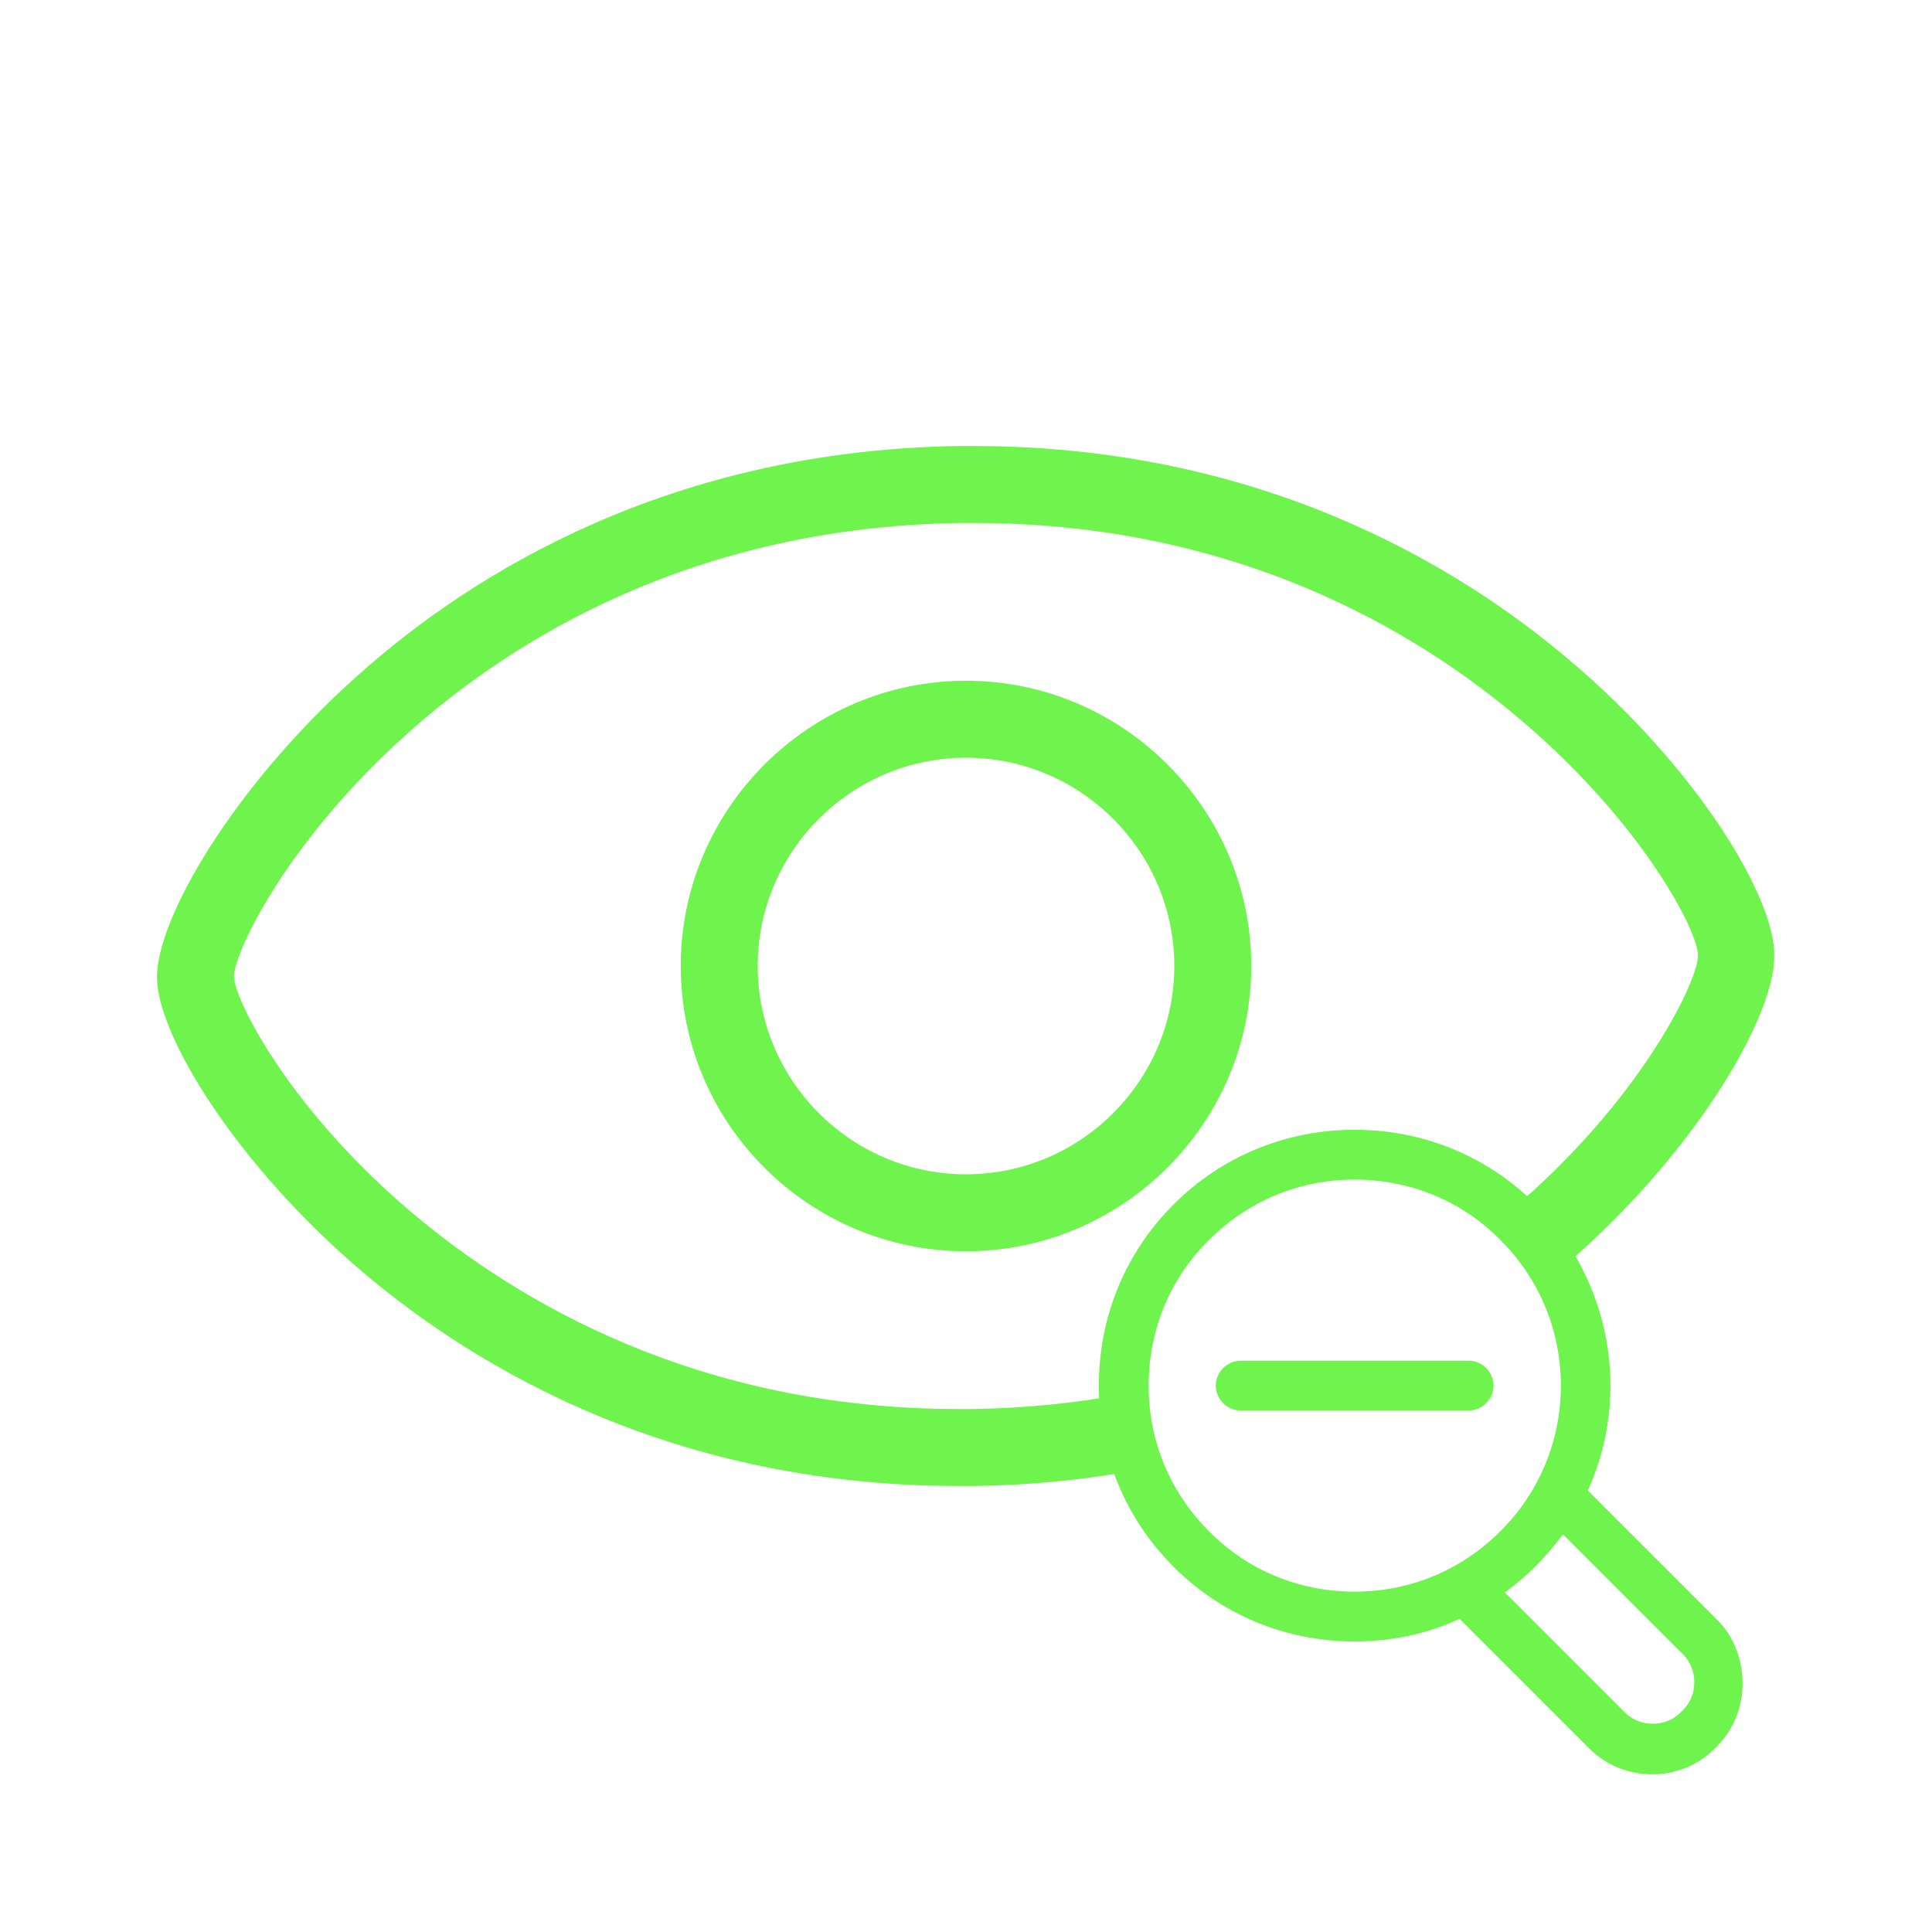 <?xml version="1.0" encoding="utf-8"?>
<!-- Generator: Adobe Illustrator 21.0.0, SVG Export Plug-In . SVG Version: 6.00 Build 0)  -->
<svg version="1.1" id="Layer_1" xmlns="http://www.w3.org/2000/svg" xmlns:xlink="http://www.w3.org/1999/xlink" x="0px" y="0px"
	 viewBox="0 0 256 256" style="enable-background:new 0 0 256 256;" xml:space="preserve">
<style type="text/css">
	.st0{fill:#6FF34D;}
</style>
<g>
	<path class="st0" d="M128,90.2c-20.8,0-37.8,17-37.8,37.8c0,20.9,17,37.8,37.8,37.8s37.8-17,37.8-37.8
		C165.8,107.2,148.8,90.2,128,90.2z M128,155.6c-15.2,0-27.6-12.4-27.6-27.6c0-15.2,12.4-27.6,27.6-27.6c15.2,0,27.6,12.4,27.6,27.6
		C155.6,143.2,143.2,155.6,128,155.6z"/>
	<path class="st0" d="M208,87.5c-15.3-13-41.5-28.4-79-28.4c-0.7,0-1.4,0-2,0c-38.2,0.6-64.4,16.8-79.6,30.4
		c-16.5,14.7-26.7,32.3-26.6,40.1c0.1,7.7,10.6,24.8,27.2,38.9c15.3,13,41.5,28.4,79,28.4c0,0,0,0,0,0c0.7,0,1.3,0,2,0
		c7.9-0.1,15.3-0.9,22.2-2.2c-1.3-2.7-2-5.6-2.2-8.7c0-0.4,0-0.9,0-1.3c-6.3,1.2-13,1.9-20.1,2c-0.6,0-1.2,0-1.9,0c0,0,0,0,0,0
		c-34.4,0-58.3-14.1-72.4-26C38.4,147,31.1,132.6,31,129.4c0-3.2,7.1-18.1,23.2-32.4c13.9-12.4,37.9-27.2,73-27.7c0.6,0,1.3,0,1.9,0
		c34.4,0,58.3,14.1,72.3,26c16.2,13.7,23.6,28.1,23.6,31.3c0,3.2-7,18.1-23.2,32.4c-0.7,0.6-1.4,1.2-2.1,1.8
		c2.7,2.1,4.8,4.9,6.3,8.1c0.9-0.8,1.8-1.5,2.6-2.3c16.6-14.7,26.7-32.3,26.5-40.1C235.1,118.7,224.7,101.6,208,87.5z"/>
</g>
<path class="st0" d="M227.6,214.7l-17.2-17.2c5.8-12.8,3-27.9-6.9-37.9c-6.4-6.4-14.9-9.9-24-9.9c-9.1,0-17.6,3.5-24,9.9
	c-6.4,6.4-9.9,14.9-9.9,24c0,9.1,3.5,17.6,9.9,24c6.4,6.4,14.9,9.9,24,9.9c4.9,0,9.6-1,13.9-3l17.2,17.2c2.2,2.2,5.2,3.4,8.3,3.4
	c3.2,0,6.1-1.2,8.3-3.4l0.3-0.3c2.2-2.2,3.4-5.2,3.4-8.3S229.8,216.9,227.6,214.7z M198.8,202.9c-5.2,5.2-12,8-19.3,8
	c-7.3,0-14.2-2.8-19.3-8c-5.2-5.2-8-12-8-19.3c0-7.3,2.8-14.2,8-19.3c5.2-5.2,12-8,19.3-8c7.3,0,14.2,2.8,19.3,8
	C209.5,174.9,209.5,192.3,198.8,202.9z M203.5,207.5c1.3-1.3,2.5-2.7,3.6-4.2l15.9,15.9c1,1,1.5,2.3,1.5,3.7c0,1.4-0.5,2.7-1.5,3.7
	l-0.3,0.3c-1,1-2.3,1.5-3.7,1.5s-2.7-0.5-3.7-1.5l-15.9-15.9C200.8,210,202.2,208.8,203.5,207.5z"/>
<path class="st0" d="M194.6,180.3h-30.2c-1.8,0-3.3,1.5-3.3,3.3s1.5,3.3,3.3,3.3h30.2c1.8,0,3.3-1.5,3.3-3.3
	S196.4,180.3,194.6,180.3z"/>
</svg>
